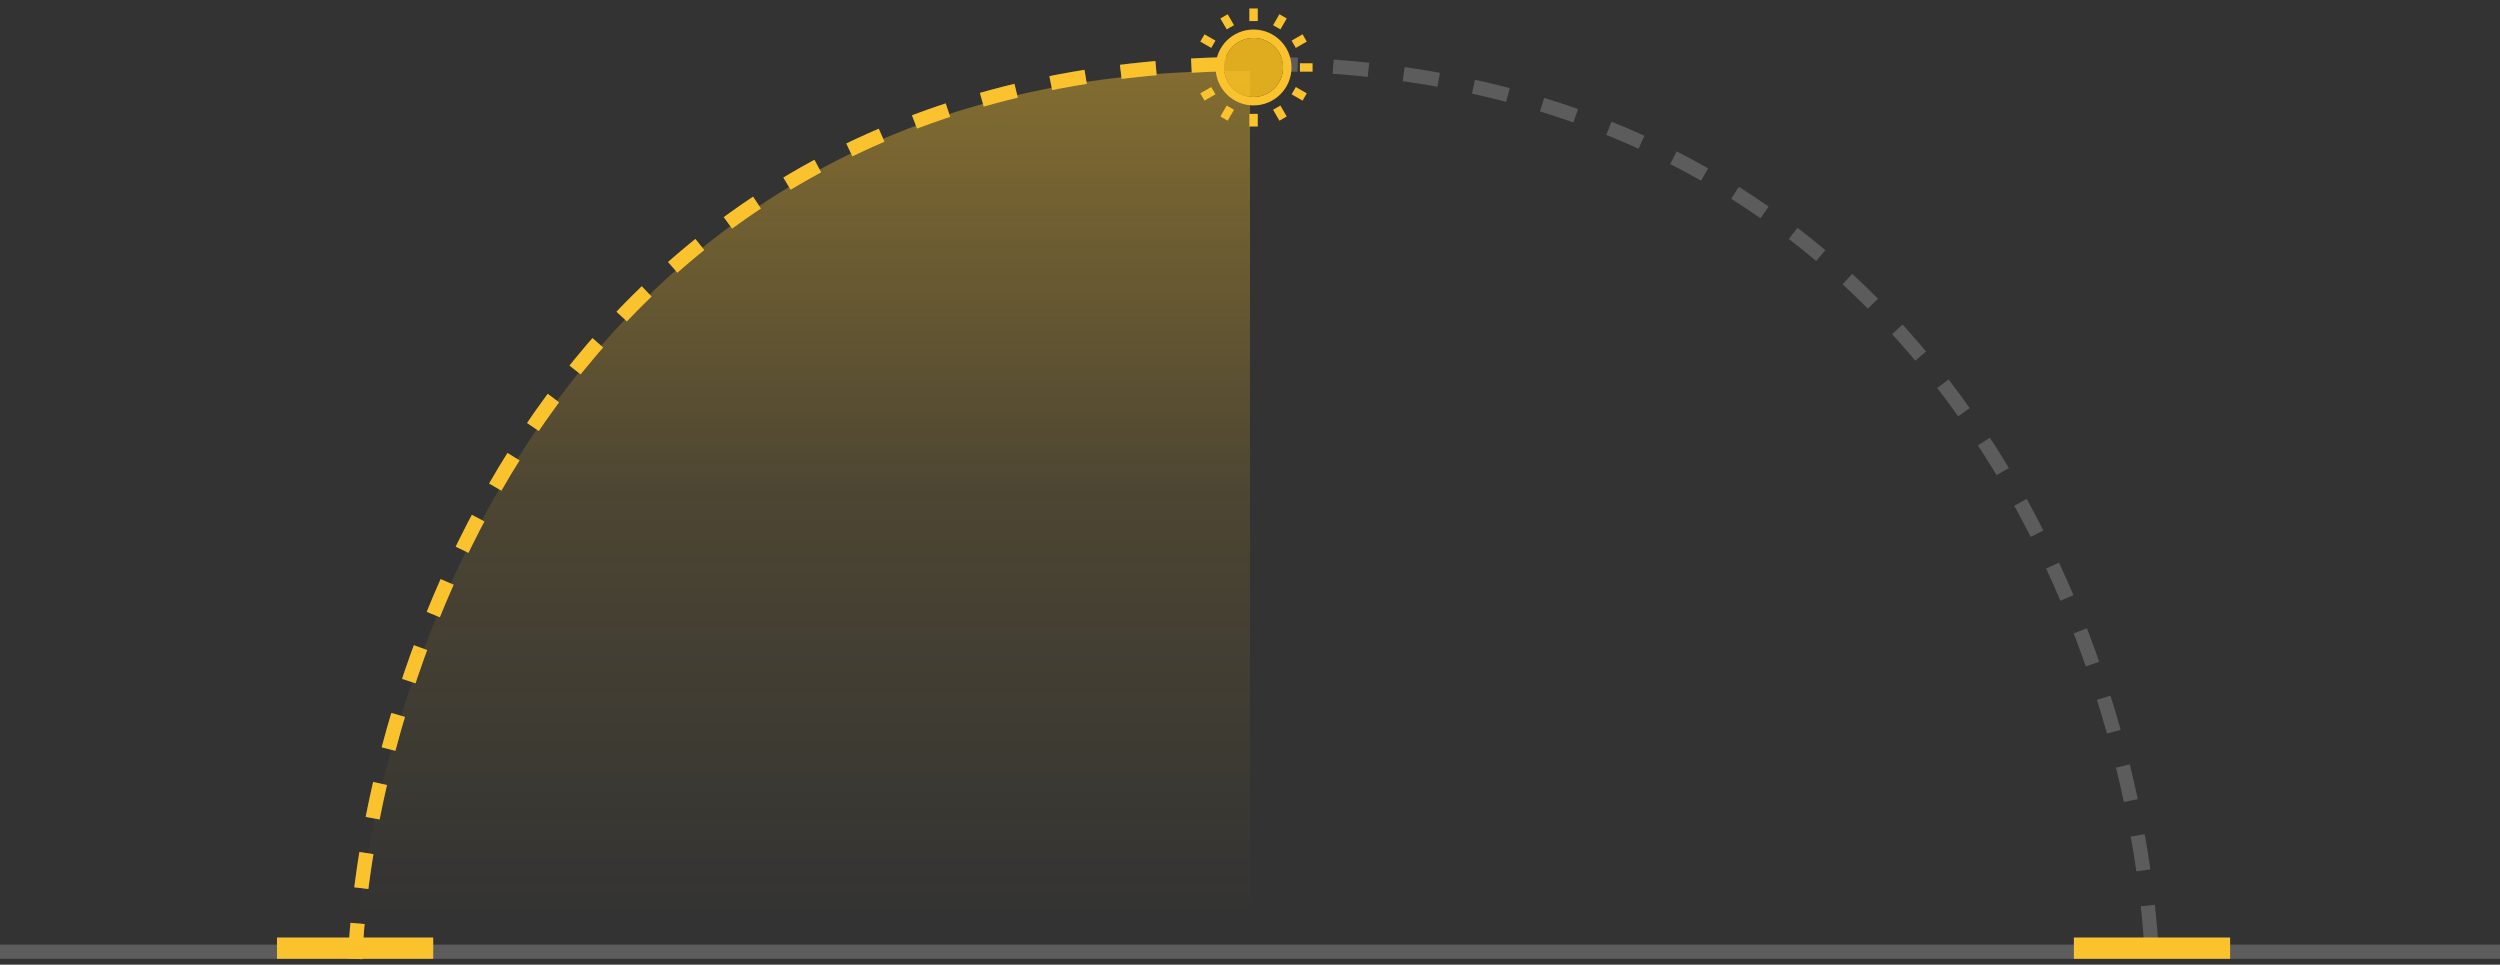 <svg width="184" height="71" viewBox="0 0 184 71" fill="none" xmlns="http://www.w3.org/2000/svg">
<rect x="0" y="0" width="184" height="71" fill="#333333" stroke="none"/>
<line y1="70.045" x2="184" y2="70.045" stroke="white" stroke-opacity="0.2" stroke-width="1.045"/>
<path d="M26.137 70.568C27.148 48.613 41.788 4.704 92.262 4.704C142.735 4.704 157.376 48.613 158.387 70.568" stroke="white" stroke-opacity="0.2" stroke-width="1.045" stroke-dasharray="2.61 2.61"/>
<path d="M26.137 70.568C27.148 48.613 41.788 4.704 92.262 4.704" stroke="#FAC32D" stroke-width="1.045" stroke-dasharray="2.61 2.61"/>
<g clip-path="url(#clip0_707_5905)">
<path fill-rule="evenodd" clip-rule="evenodd" d="M91.951 1.552V0.621H92.572V1.552H91.951ZM93.699 1.854L94.165 1.048L94.703 1.358L94.237 2.164L93.699 1.854ZM92.261 7.138C93.461 7.138 94.434 6.166 94.434 4.966C94.434 3.766 93.461 2.793 92.261 2.793C91.061 2.793 90.089 3.766 90.089 4.966C90.089 6.166 91.061 7.138 92.261 7.138ZM92.261 7.759C93.804 7.759 95.055 6.509 95.055 4.966C95.055 3.423 93.804 2.173 92.261 2.173C90.719 2.173 89.468 3.423 89.468 4.966C89.468 6.509 90.719 7.759 92.261 7.759ZM95.675 4.656H96.606V5.276H95.675V4.656ZM95.869 2.525L95.063 2.99L95.373 3.528L96.179 3.062L95.869 2.525ZM89.82 1.358L90.285 2.164L90.823 1.854L90.357 1.048L89.82 1.358ZM89.149 3.528L88.343 3.062L88.653 2.525L89.46 2.99L89.149 3.528ZM91.951 8.38V9.311H92.572V8.38H91.951ZM88.847 4.656H87.916V5.276H88.847V4.656ZM88.343 6.87L89.149 6.404L89.46 6.942L88.653 7.407L88.343 6.87ZM90.285 7.767L89.82 8.574L90.357 8.884L90.823 8.078L90.285 7.767ZM94.165 8.884L93.699 8.078L94.237 7.767L94.703 8.574L94.165 8.884ZM95.063 6.942L95.869 7.407L96.179 6.87L95.373 6.404L95.063 6.942Z" fill="#FAC32D"/>
</g>
<circle cx="92.26" cy="4.966" r="2.173" fill="#DFAC20"/>
<line x1="20.386" y1="69.784" x2="31.886" y2="69.784" stroke="#FAC32D" stroke-width="1.568"/>
<line x1="152.637" y1="69.784" x2="164.137" y2="69.784" stroke="#FAC32D" stroke-width="1.568"/>
<path d="M92 5.234C42.615 4.609 27.514 48.53 26.137 70.568H92V5.234Z" fill="url(#paint0_linear_707_5905)" fill-opacity="0.4"/>
<defs>
<linearGradient id="paint0_linear_707_5905" x1="59.069" y1="5.227" x2="59.069" y2="70.568" gradientUnits="userSpaceOnUse">
<stop stop-color="#FAC32D"/>
<stop offset="0.479" stop-color="#FAC32D" stop-opacity="0.32"/>
<stop offset="0.953" stop-color="#FAC32D" stop-opacity="0"/>
</linearGradient>
<clipPath id="clip0_707_5905">
<rect width="9.932" height="9.932" fill="white" transform="translate(87.295)"/>
</clipPath>
</defs>
</svg>
